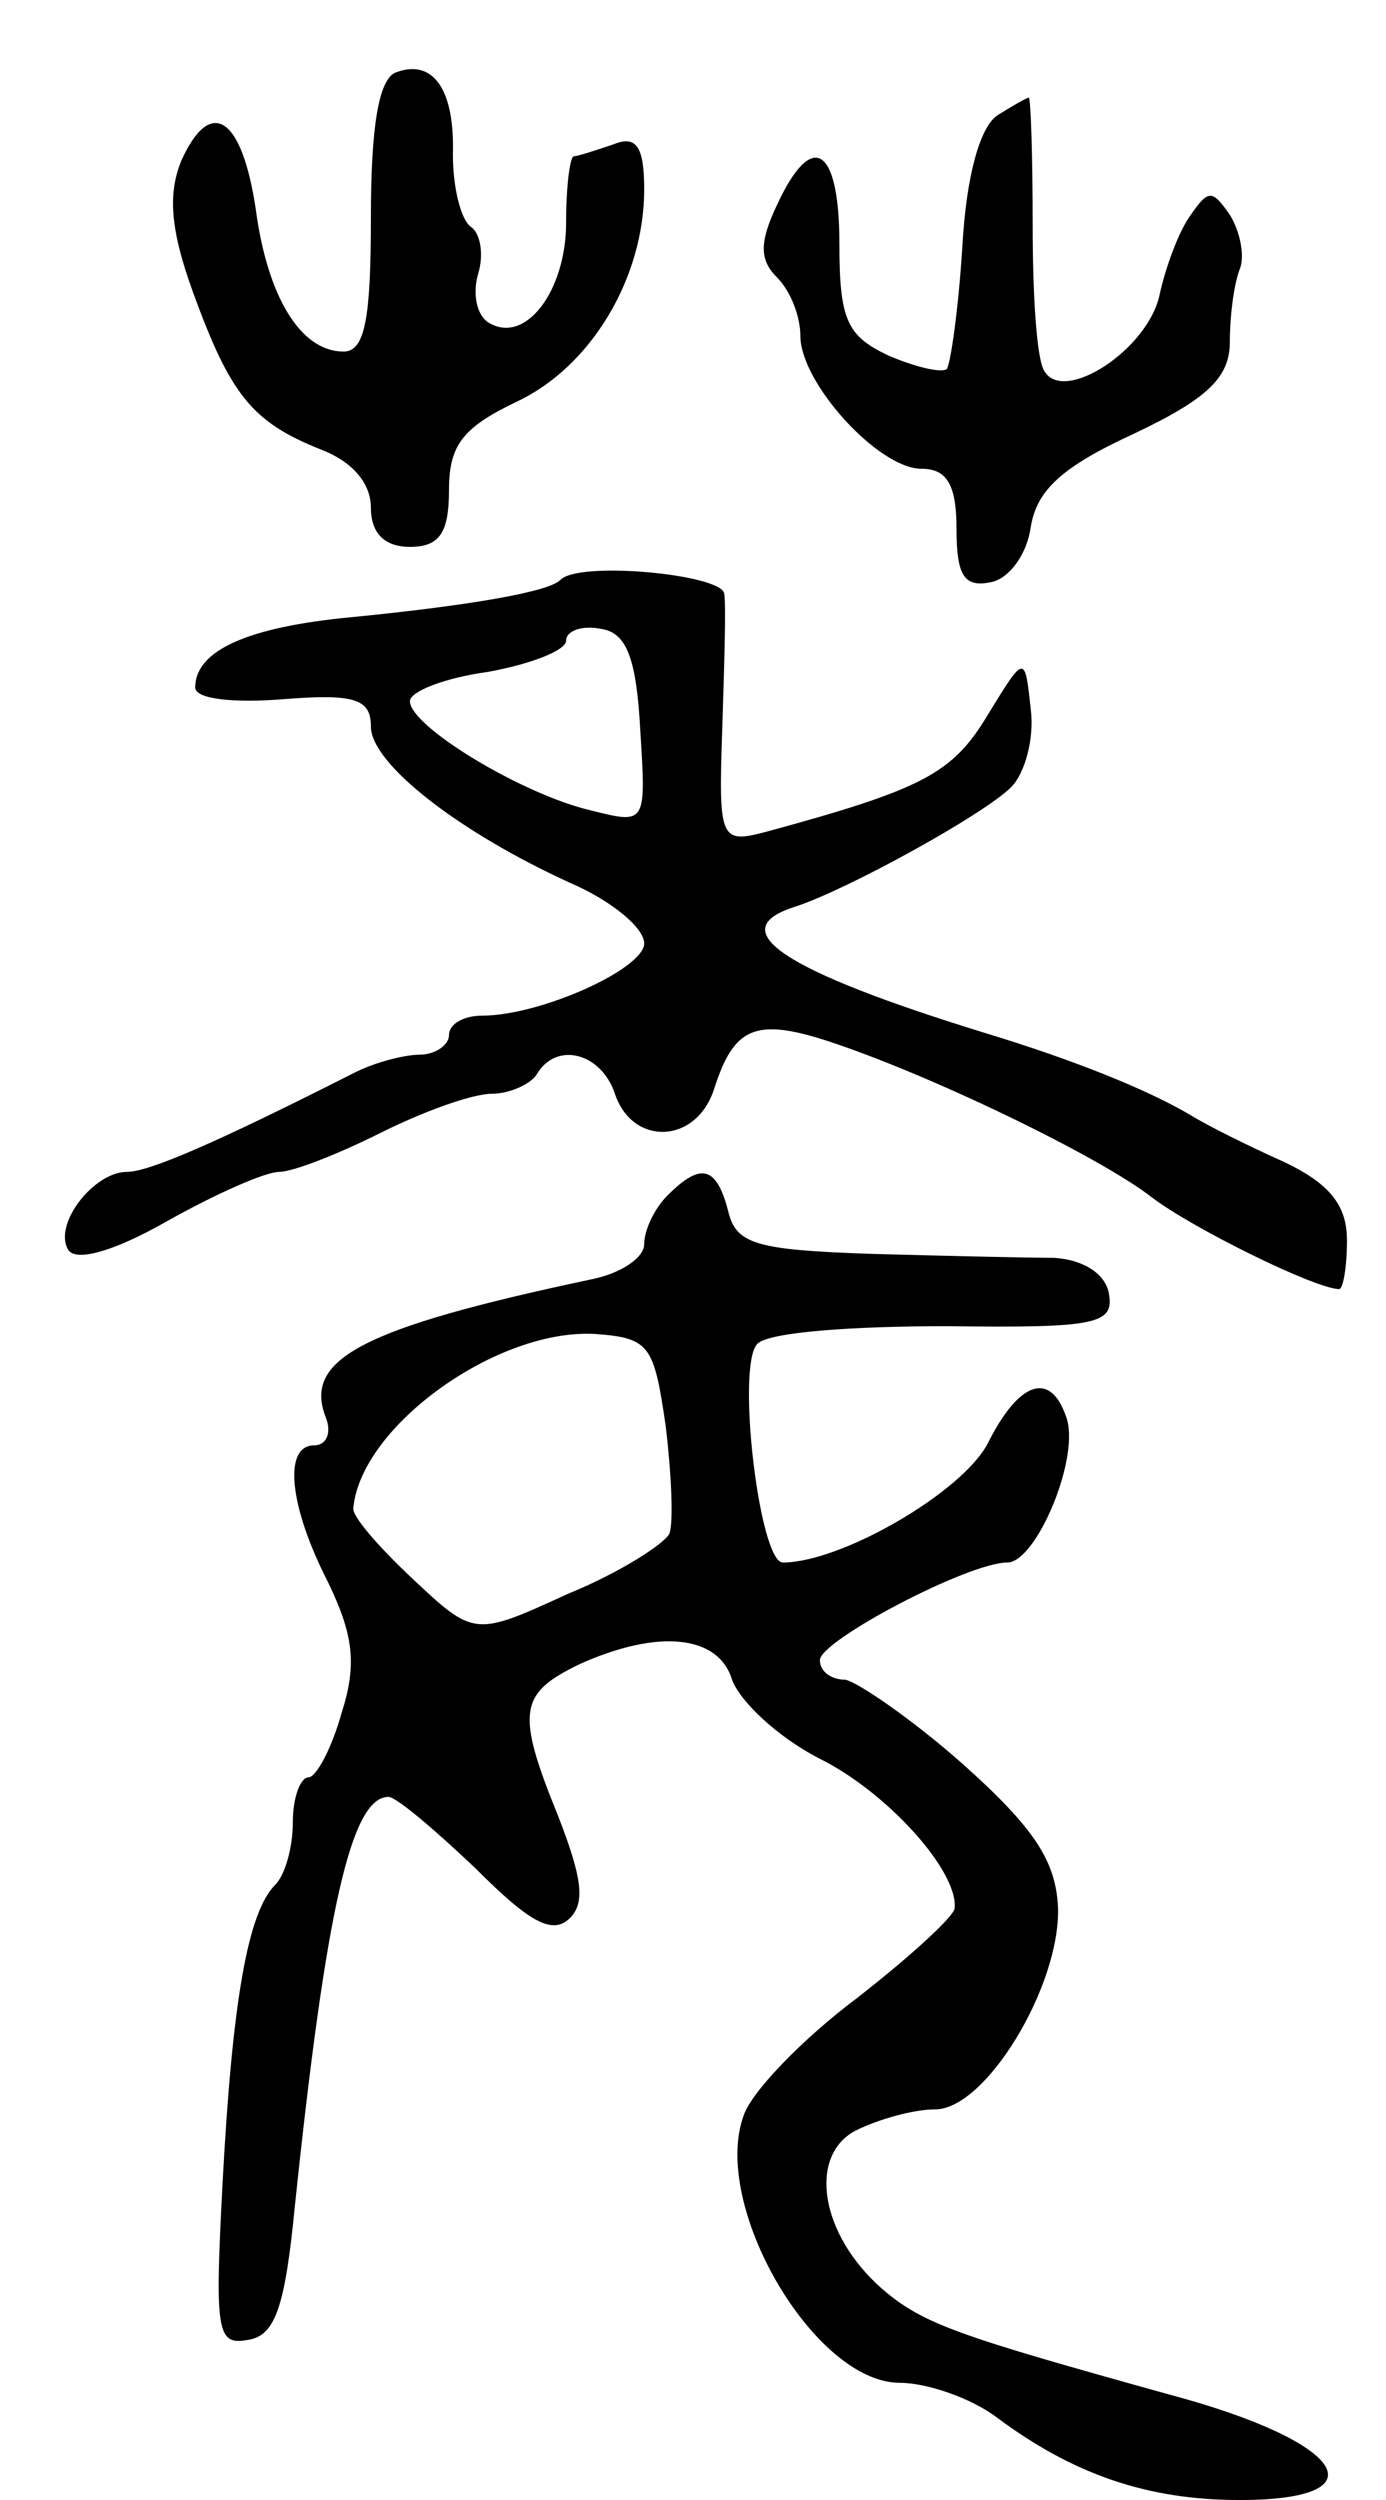 <svg version="1.0" xmlns="http://www.w3.org/2000/svg"
 width="71pt" height="128pt" viewBox="0 0 71 128"
 preserveAspectRatio="xMidYMid meet">
<g transform="translate(0,128) scale(0.1,-0.1)"
fill="#000000" stroke="none">
<path d="M203 1243 c-9 -3 -13 -28 -13 -74 0 -52 -3 -69 -14 -69 -22 0 -39 28
-45 73 -7 47 -23 58 -38 25 -7 -17 -6 -35 6 -68 19 -52 30 -66 65 -80 16 -6
26 -17 26 -30 0 -13 7 -20 20 -20 15 0 20 7 20 29 0 23 7 32 34 45 39 18 66
64 66 109 0 22 -4 28 -16 23 -9 -3 -18 -6 -20 -6 -2 0 -4 -15 -4 -34 0 -35
-21 -63 -40 -51 -6 4 -8 15 -5 25 3 10 1 21 -4 24 -5 4 -9 20 -9 37 1 33 -10
49 -29 42z"/>
<path d="M511 1221 c-9 -6 -16 -31 -18 -67 -2 -32 -6 -60 -8 -63 -3 -2 -16 1
-30 7 -21 10 -25 18 -25 57 0 50 -14 59 -32 20 -9 -19 -9 -28 0 -37 7 -7 12
-20 12 -30 0 -24 40 -68 62 -68 13 0 18 -8 18 -31 0 -24 4 -30 18 -27 9 2 18
14 20 28 3 19 16 31 53 48 38 18 49 29 49 47 0 13 2 29 5 37 3 7 0 20 -5 28
-9 13 -11 13 -20 0 -6 -8 -13 -27 -16 -41 -6 -28 -49 -56 -59 -39 -4 6 -6 39
-6 75 0 36 -1 65 -2 65 -1 0 -8 -4 -16 -9z"/>
<path d="M287 983 c-6 -6 -46 -13 -107 -19 -53 -5 -80 -17 -80 -36 0 -6 20 -8
45 -6 37 3 45 0 45 -14 0 -19 45 -54 102 -80 21 -9 38 -23 38 -31 0 -13 -53
-37 -83 -37 -9 0 -17 -4 -17 -10 0 -5 -7 -10 -15 -10 -8 0 -23 -4 -33 -9 -73
-37 -106 -51 -117 -51 -17 0 -38 -27 -30 -40 4 -6 23 -1 51 15 25 14 50 25 57
25 7 0 30 9 52 20 22 11 47 20 57 20 9 0 20 5 23 10 10 17 33 11 40 -10 9 -27
42 -26 51 3 10 31 21 36 58 24 52 -17 139 -59 166 -80 21 -16 84 -47 96 -47 2
0 4 11 4 25 0 18 -9 29 -32 40 -18 8 -40 19 -48 24 -22 13 -59 28 -105 42
-104 32 -136 53 -97 65 27 9 96 47 110 61 7 7 12 25 10 40 -3 28 -3 28 -22 -3
-18 -30 -33 -38 -114 -60 -23 -6 -24 -4 -22 53 1 32 2 63 1 69 -1 10 -75 17
-84 7z m41 -77 c3 -48 3 -48 -25 -41 -35 8 -93 43 -93 56 0 5 18 12 40 15 22
4 40 11 40 16 0 5 8 8 18 6 13 -2 18 -15 20 -52z"/>
<path d="M342 668 c-7 -7 -12 -18 -12 -25 0 -7 -12 -15 -27 -18 -118 -25 -148
-41 -136 -71 3 -8 0 -14 -6 -14 -16 0 -13 -31 7 -70 13 -27 15 -42 7 -67 -5
-18 -13 -33 -17 -33 -4 0 -8 -10 -8 -23 0 -13 -4 -27 -9 -32 -14 -14 -22 -59
-27 -153 -4 -76 -3 -83 13 -80 14 2 19 17 24 68 16 153 29 210 48 210 4 0 24
-17 45 -37 27 -27 39 -34 48 -25 8 8 6 21 -6 52 -22 54 -20 63 11 78 40 18 71
15 78 -8 4 -11 23 -29 44 -40 35 -17 72 -58 70 -77 0 -4 -23 -25 -50 -46 -28
-21 -54 -48 -58 -60 -17 -46 36 -137 80 -137 14 0 37 -8 50 -18 39 -29 77 -42
124 -42 74 0 54 30 -36 54 -108 30 -126 36 -147 54 -32 28 -38 68 -14 81 12 6
30 11 41 11 26 0 64 63 63 103 -1 24 -12 41 -49 74 -26 23 -54 42 -60 43 -7 0
-13 4 -13 10 0 10 76 50 96 50 15 0 38 55 30 75 -8 23 -24 18 -40 -14 -13 -25
-75 -61 -105 -61 -12 0 -24 101 -13 112 6 6 49 9 97 9 77 -1 86 1 83 17 -2 10
-13 17 -28 18 -14 0 -56 1 -93 2 -60 2 -70 5 -74 22 -6 23 -14 25 -31 8z m-1
-118 c3 -25 4 -49 2 -55 -2 -5 -25 -20 -52 -31 -48 -22 -48 -22 -80 8 -17 16
-31 32 -30 36 4 42 74 92 124 89 28 -2 30 -6 36 -47z"/>
</g>
</svg>

